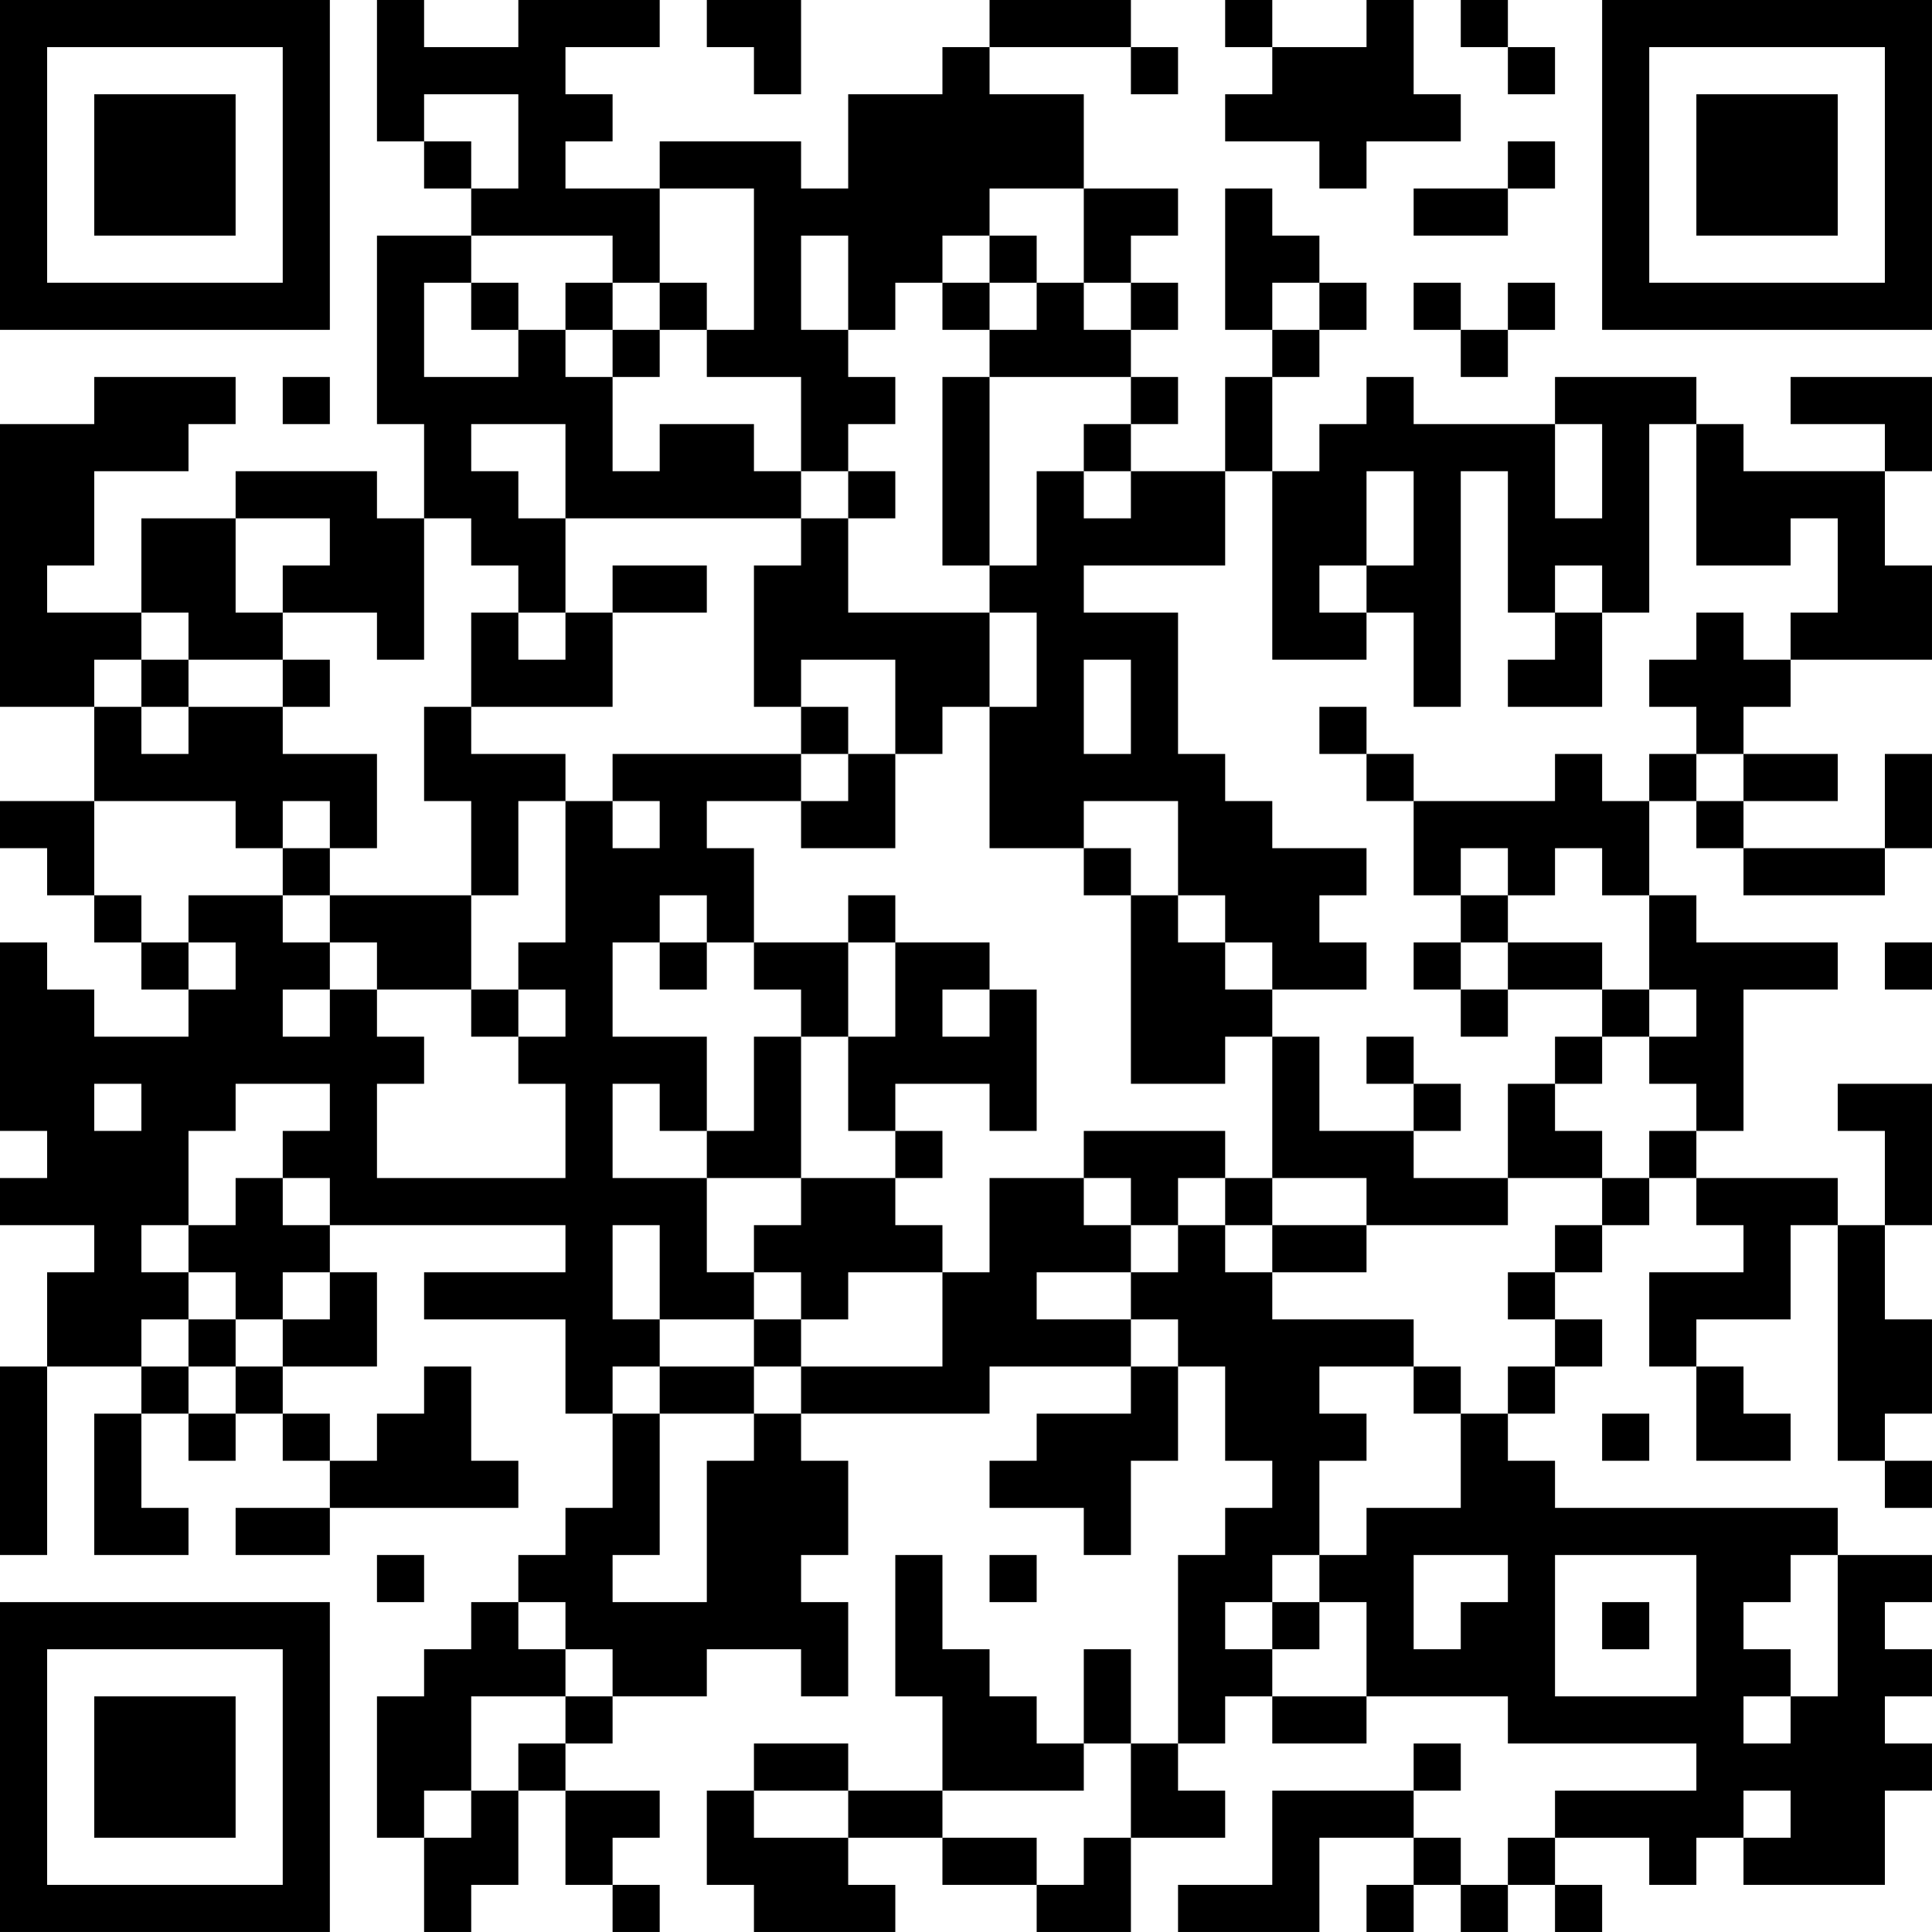 <?xml version="1.0" encoding="UTF-8"?>
<svg xmlns="http://www.w3.org/2000/svg" version="1.1" width="200" height="200" viewBox="0 0 200 200"><rect x="0" y="0" width="200" height="200" fill="#ffffff"/><g transform="scale(4.878)"><g transform="translate(0,0)"><path fill-rule="evenodd" d="M8 0L8 3L9 3L9 4L10 4L10 5L8 5L8 9L9 9L9 11L8 11L8 10L5 10L5 11L3 11L3 13L1 13L1 12L2 12L2 10L4 10L4 9L5 9L5 8L2 8L2 9L0 9L0 15L2 15L2 17L0 17L0 18L1 18L1 19L2 19L2 20L3 20L3 21L4 21L4 22L2 22L2 21L1 21L1 20L0 20L0 24L1 24L1 25L0 25L0 26L2 26L2 27L1 27L1 29L0 29L0 33L1 33L1 29L3 29L3 30L2 30L2 33L4 33L4 32L3 32L3 30L4 30L4 31L5 31L5 30L6 30L6 31L7 31L7 32L5 32L5 33L7 33L7 32L11 32L11 31L10 31L10 29L9 29L9 30L8 30L8 31L7 31L7 30L6 30L6 29L8 29L8 27L7 27L7 26L12 26L12 27L9 27L9 28L12 28L12 30L13 30L13 32L12 32L12 33L11 33L11 34L10 34L10 35L9 35L9 36L8 36L8 39L9 39L9 41L10 41L10 40L11 40L11 38L12 38L12 40L13 40L13 41L14 41L14 40L13 40L13 39L14 39L14 38L12 38L12 37L13 37L13 36L15 36L15 35L17 35L17 36L18 36L18 34L17 34L17 33L18 33L18 31L17 31L17 30L21 30L21 29L24 29L24 30L22 30L22 31L21 31L21 32L23 32L23 33L24 33L24 31L25 31L25 29L26 29L26 31L27 31L27 32L26 32L26 33L25 33L25 37L24 37L24 35L23 35L23 37L22 37L22 36L21 36L21 35L20 35L20 33L19 33L19 36L20 36L20 38L18 38L18 37L16 37L16 38L15 38L15 40L16 40L16 41L19 41L19 40L18 40L18 39L20 39L20 40L22 40L22 41L24 41L24 39L26 39L26 38L25 38L25 37L26 37L26 36L27 36L27 37L29 37L29 36L32 36L32 37L36 37L36 38L33 38L33 39L32 39L32 40L31 40L31 39L30 39L30 38L31 38L31 37L30 37L30 38L27 38L27 40L25 40L25 41L28 41L28 39L30 39L30 40L29 40L29 41L30 41L30 40L31 40L31 41L32 41L32 40L33 40L33 41L34 41L34 40L33 40L33 39L35 39L35 40L36 40L36 39L37 39L37 40L40 40L40 38L41 38L41 37L40 37L40 36L41 36L41 35L40 35L40 34L41 34L41 33L39 33L39 32L33 32L33 31L32 31L32 30L33 30L33 29L34 29L34 28L33 28L33 27L34 27L34 26L35 26L35 25L36 25L36 26L37 26L37 27L35 27L35 29L36 29L36 31L38 31L38 30L37 30L37 29L36 29L36 28L38 28L38 26L39 26L39 31L40 31L40 32L41 32L41 31L40 31L40 30L41 30L41 28L40 28L40 26L41 26L41 23L39 23L39 24L40 24L40 26L39 26L39 25L36 25L36 24L37 24L37 21L39 21L39 20L36 20L36 19L35 19L35 17L36 17L36 18L37 18L37 19L40 19L40 18L41 18L41 16L40 16L40 18L37 18L37 17L39 17L39 16L37 16L37 15L38 15L38 14L41 14L41 12L40 12L40 10L41 10L41 8L38 8L38 9L40 9L40 10L37 10L37 9L36 9L36 8L33 8L33 9L30 9L30 8L29 8L29 9L28 9L28 10L27 10L27 8L28 8L28 7L29 7L29 6L28 6L28 5L27 5L27 4L26 4L26 7L27 7L27 8L26 8L26 10L24 10L24 9L25 9L25 8L24 8L24 7L25 7L25 6L24 6L24 5L25 5L25 4L23 4L23 2L21 2L21 1L24 1L24 2L25 2L25 1L24 1L24 0L21 0L21 1L20 1L20 2L18 2L18 4L17 4L17 3L14 3L14 4L12 4L12 3L13 3L13 2L12 2L12 1L14 1L14 0L11 0L11 1L9 1L9 0ZM15 0L15 1L16 1L16 2L17 2L17 0ZM26 0L26 1L27 1L27 2L26 2L26 3L28 3L28 4L29 4L29 3L31 3L31 2L30 2L30 0L29 0L29 1L27 1L27 0ZM31 0L31 1L32 1L32 2L33 2L33 1L32 1L32 0ZM9 2L9 3L10 3L10 4L11 4L11 2ZM32 3L32 4L30 4L30 5L32 5L32 4L33 4L33 3ZM14 4L14 6L13 6L13 5L10 5L10 6L9 6L9 8L11 8L11 7L12 7L12 8L13 8L13 10L14 10L14 9L16 9L16 10L17 10L17 11L12 11L12 9L10 9L10 10L11 10L11 11L12 11L12 13L11 13L11 12L10 12L10 11L9 11L9 14L8 14L8 13L6 13L6 12L7 12L7 11L5 11L5 13L6 13L6 14L4 14L4 13L3 13L3 14L2 14L2 15L3 15L3 16L4 16L4 15L6 15L6 16L8 16L8 18L7 18L7 17L6 17L6 18L5 18L5 17L2 17L2 19L3 19L3 20L4 20L4 21L5 21L5 20L4 20L4 19L6 19L6 20L7 20L7 21L6 21L6 22L7 22L7 21L8 21L8 22L9 22L9 23L8 23L8 25L12 25L12 23L11 23L11 22L12 22L12 21L11 21L11 20L12 20L12 17L13 17L13 18L14 18L14 17L13 17L13 16L17 16L17 17L15 17L15 18L16 18L16 20L15 20L15 19L14 19L14 20L13 20L13 22L15 22L15 24L14 24L14 23L13 23L13 25L15 25L15 27L16 27L16 28L14 28L14 26L13 26L13 28L14 28L14 29L13 29L13 30L14 30L14 33L13 33L13 34L15 34L15 31L16 31L16 30L17 30L17 29L20 29L20 27L21 27L21 25L23 25L23 26L24 26L24 27L22 27L22 28L24 28L24 29L25 29L25 28L24 28L24 27L25 27L25 26L26 26L26 27L27 27L27 28L30 28L30 29L28 29L28 30L29 30L29 31L28 31L28 33L27 33L27 34L26 34L26 35L27 35L27 36L29 36L29 34L28 34L28 33L29 33L29 32L31 32L31 30L32 30L32 29L33 29L33 28L32 28L32 27L33 27L33 26L34 26L34 25L35 25L35 24L36 24L36 23L35 23L35 22L36 22L36 21L35 21L35 19L34 19L34 18L33 18L33 19L32 19L32 18L31 18L31 19L30 19L30 17L33 17L33 16L34 16L34 17L35 17L35 16L36 16L36 17L37 17L37 16L36 16L36 15L35 15L35 14L36 14L36 13L37 13L37 14L38 14L38 13L39 13L39 11L38 11L38 12L36 12L36 9L35 9L35 13L34 13L34 12L33 12L33 13L32 13L32 10L31 10L31 15L30 15L30 13L29 13L29 12L30 12L30 10L29 10L29 12L28 12L28 13L29 13L29 14L27 14L27 10L26 10L26 12L23 12L23 13L25 13L25 16L26 16L26 17L27 17L27 18L29 18L29 19L28 19L28 20L29 20L29 21L27 21L27 20L26 20L26 19L25 19L25 17L23 17L23 18L21 18L21 15L22 15L22 13L21 13L21 12L22 12L22 10L23 10L23 11L24 11L24 10L23 10L23 9L24 9L24 8L21 8L21 7L22 7L22 6L23 6L23 7L24 7L24 6L23 6L23 4L21 4L21 5L20 5L20 6L19 6L19 7L18 7L18 5L17 5L17 7L18 7L18 8L19 8L19 9L18 9L18 10L17 10L17 8L15 8L15 7L16 7L16 4ZM21 5L21 6L20 6L20 7L21 7L21 6L22 6L22 5ZM10 6L10 7L11 7L11 6ZM12 6L12 7L13 7L13 8L14 8L14 7L15 7L15 6L14 6L14 7L13 7L13 6ZM27 6L27 7L28 7L28 6ZM30 6L30 7L31 7L31 8L32 8L32 7L33 7L33 6L32 6L32 7L31 7L31 6ZM6 8L6 9L7 9L7 8ZM20 8L20 12L21 12L21 8ZM33 9L33 11L34 11L34 9ZM18 10L18 11L17 11L17 12L16 12L16 15L17 15L17 16L18 16L18 17L17 17L17 18L19 18L19 16L20 16L20 15L21 15L21 13L18 13L18 11L19 11L19 10ZM13 12L13 13L12 13L12 14L11 14L11 13L10 13L10 15L9 15L9 17L10 17L10 19L7 19L7 18L6 18L6 19L7 19L7 20L8 20L8 21L10 21L10 22L11 22L11 21L10 21L10 19L11 19L11 17L12 17L12 16L10 16L10 15L13 15L13 13L15 13L15 12ZM33 13L33 14L32 14L32 15L34 15L34 13ZM3 14L3 15L4 15L4 14ZM6 14L6 15L7 15L7 14ZM17 14L17 15L18 15L18 16L19 16L19 14ZM23 14L23 16L24 16L24 14ZM28 15L28 16L29 16L29 17L30 17L30 16L29 16L29 15ZM23 18L23 19L24 19L24 23L26 23L26 22L27 22L27 25L26 25L26 24L23 24L23 25L24 25L24 26L25 26L25 25L26 25L26 26L27 26L27 27L29 27L29 26L32 26L32 25L34 25L34 24L33 24L33 23L34 23L34 22L35 22L35 21L34 21L34 20L32 20L32 19L31 19L31 20L30 20L30 21L31 21L31 22L32 22L32 21L34 21L34 22L33 22L33 23L32 23L32 25L30 25L30 24L31 24L31 23L30 23L30 22L29 22L29 23L30 23L30 24L28 24L28 22L27 22L27 21L26 21L26 20L25 20L25 19L24 19L24 18ZM18 19L18 20L16 20L16 21L17 21L17 22L16 22L16 24L15 24L15 25L17 25L17 26L16 26L16 27L17 27L17 28L16 28L16 29L14 29L14 30L16 30L16 29L17 29L17 28L18 28L18 27L20 27L20 26L19 26L19 25L20 25L20 24L19 24L19 23L21 23L21 24L22 24L22 21L21 21L21 20L19 20L19 19ZM14 20L14 21L15 21L15 20ZM18 20L18 22L17 22L17 25L19 25L19 24L18 24L18 22L19 22L19 20ZM31 20L31 21L32 21L32 20ZM40 20L40 21L41 21L41 20ZM20 21L20 22L21 22L21 21ZM2 23L2 24L3 24L3 23ZM5 23L5 24L4 24L4 26L3 26L3 27L4 27L4 28L3 28L3 29L4 29L4 30L5 30L5 29L6 29L6 28L7 28L7 27L6 27L6 28L5 28L5 27L4 27L4 26L5 26L5 25L6 25L6 26L7 26L7 25L6 25L6 24L7 24L7 23ZM27 25L27 26L29 26L29 25ZM4 28L4 29L5 29L5 28ZM30 29L30 30L31 30L31 29ZM34 30L34 31L35 31L35 30ZM8 33L8 34L9 34L9 33ZM21 33L21 34L22 34L22 33ZM30 33L30 35L31 35L31 34L32 34L32 33ZM33 33L33 36L36 36L36 33ZM38 33L38 34L37 34L37 35L38 35L38 36L37 36L37 37L38 37L38 36L39 36L39 33ZM11 34L11 35L12 35L12 36L10 36L10 38L9 38L9 39L10 39L10 38L11 38L11 37L12 37L12 36L13 36L13 35L12 35L12 34ZM27 34L27 35L28 35L28 34ZM34 34L34 35L35 35L35 34ZM23 37L23 38L20 38L20 39L22 39L22 40L23 40L23 39L24 39L24 37ZM16 38L16 39L18 39L18 38ZM37 38L37 39L38 39L38 38ZM0 0L0 7L7 7L7 0ZM1 1L1 6L6 6L6 1ZM2 2L2 5L5 5L5 2ZM34 0L34 7L41 7L41 0ZM35 1L35 6L40 6L40 1ZM36 2L36 5L39 5L39 2ZM0 34L0 41L7 41L7 34ZM1 35L1 40L6 40L6 35ZM2 36L2 39L5 39L5 36Z" fill="#000000"/></g></g></svg>
